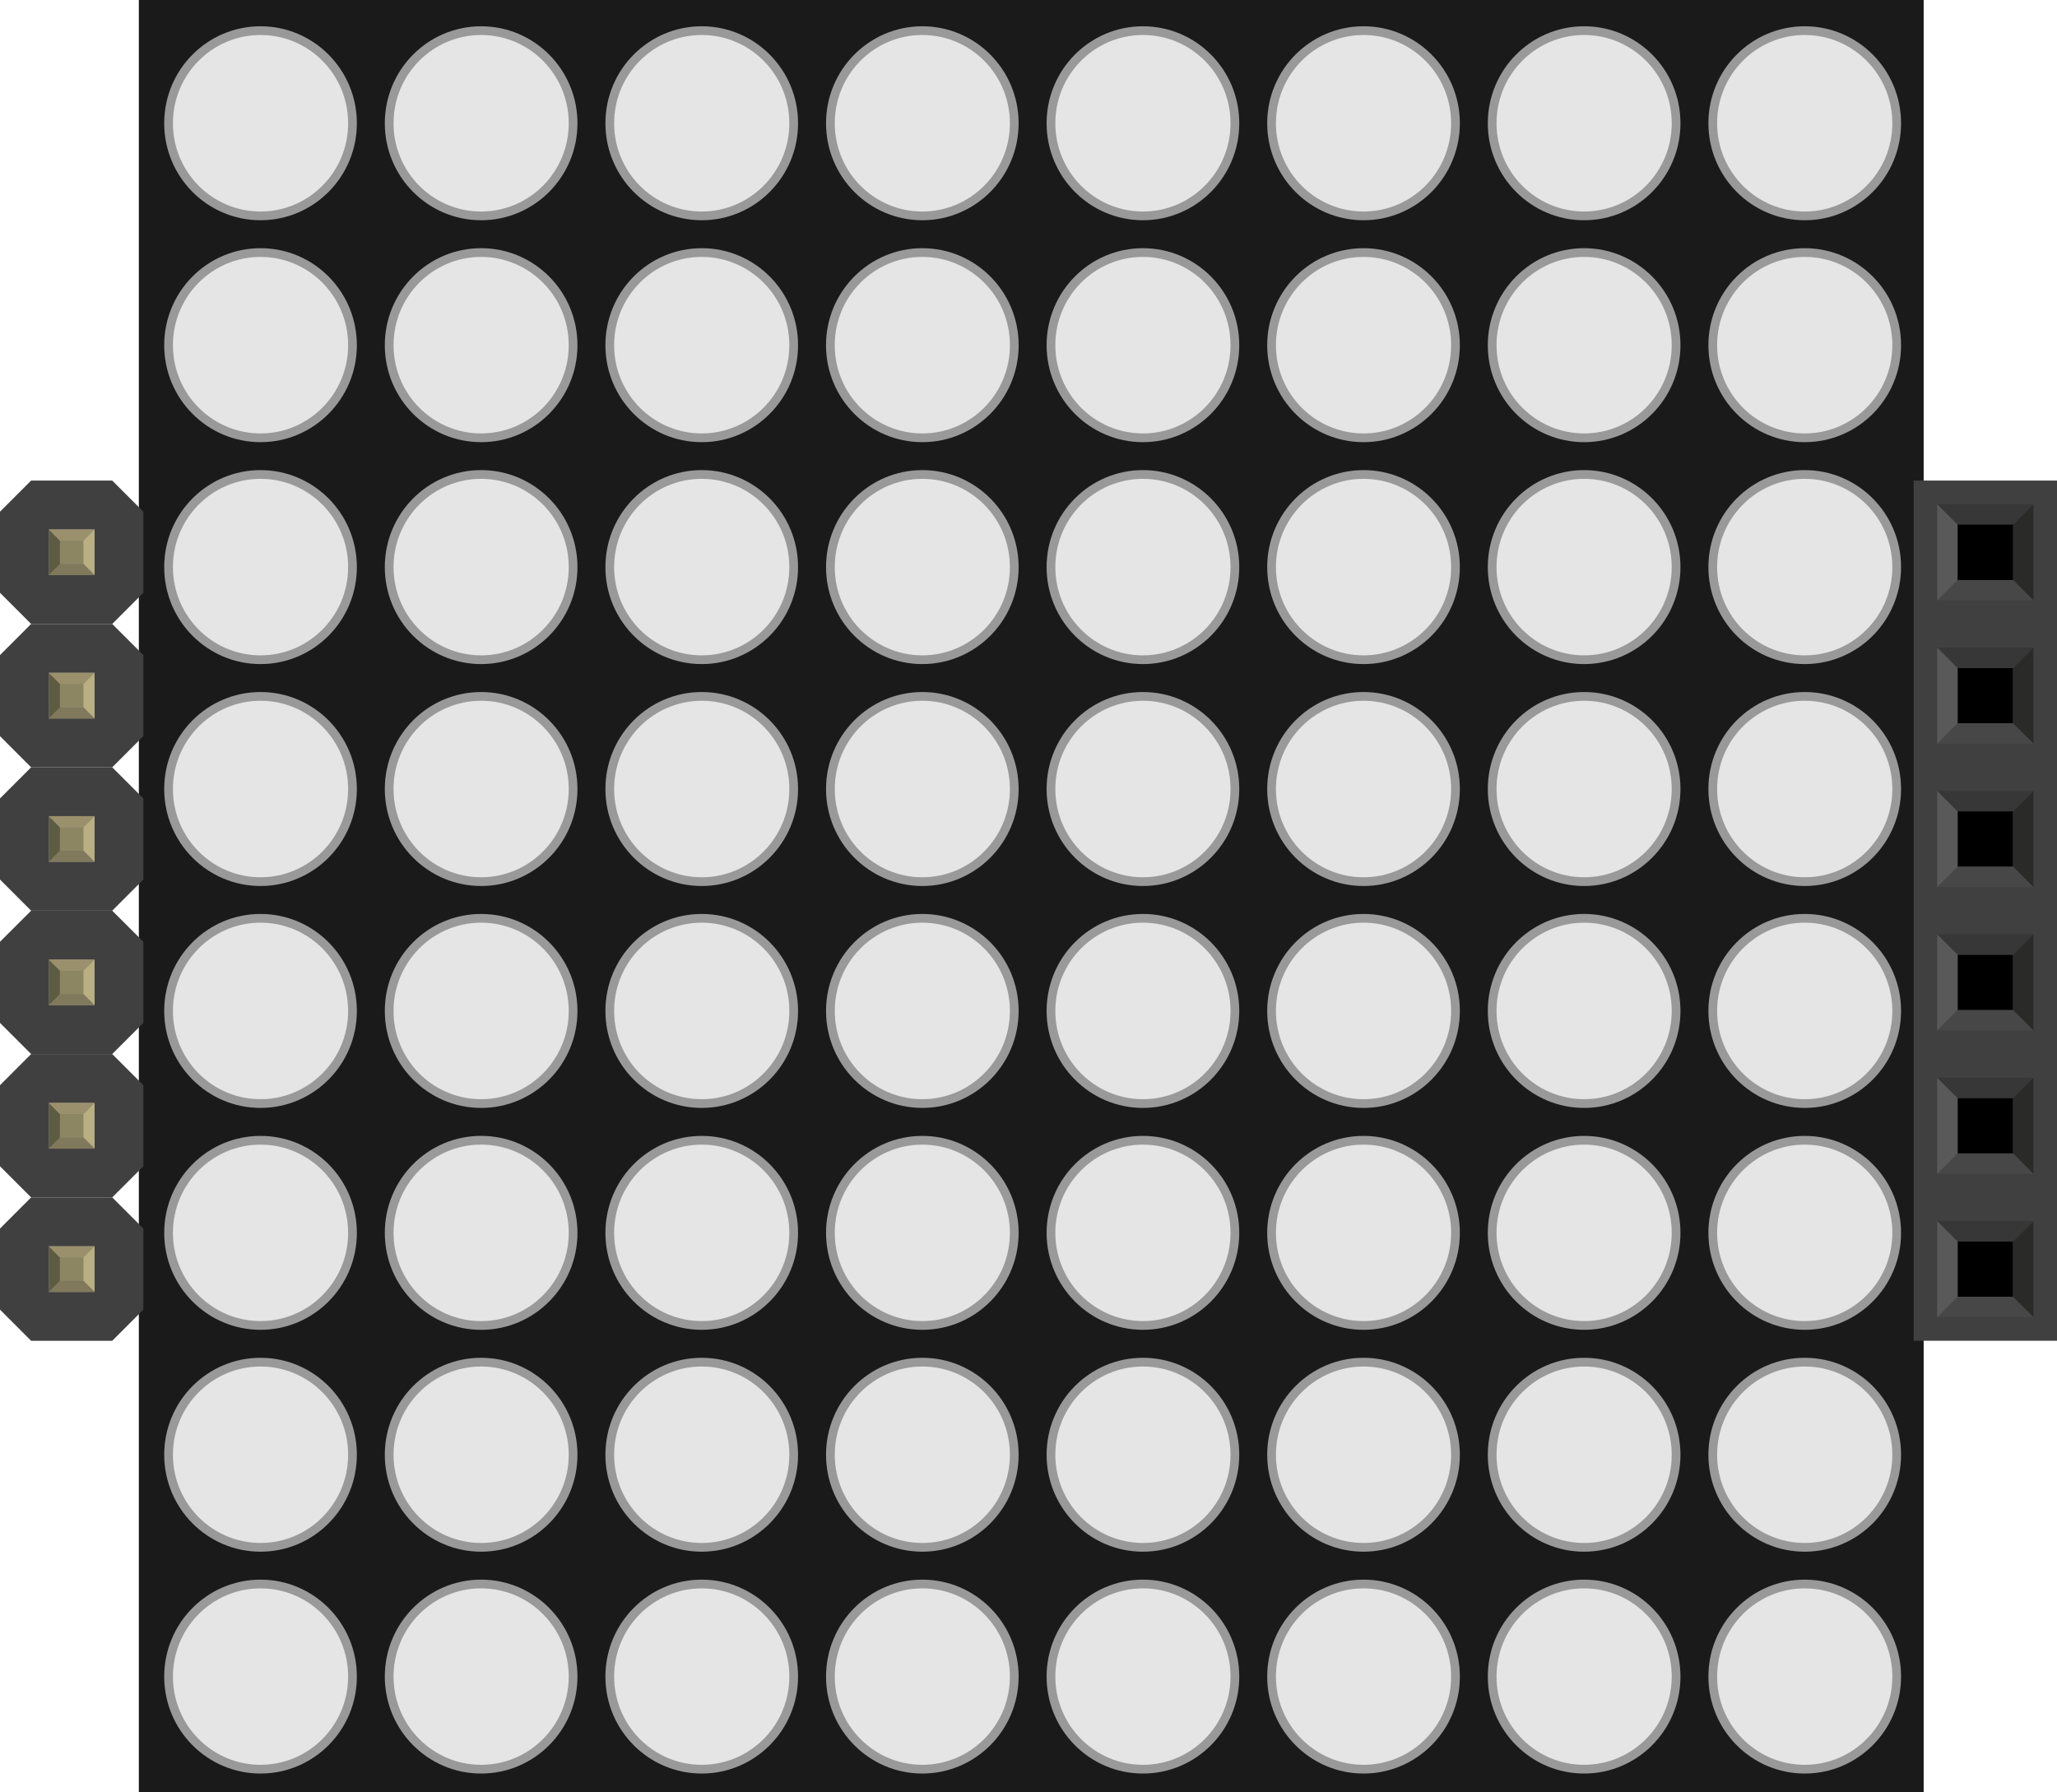 <?xml version="1.0" encoding="UTF-8" standalone="no"?>
<!-- Generator: Adobe Illustrator 14.0.0, SVG Export Plug-In  -->

<svg
   xmlns:dc="http://purl.org/dc/elements/1.1/"
   xmlns:cc="http://creativecommons.org/ns#"
   xmlns:rdf="http://www.w3.org/1999/02/22-rdf-syntax-ns#"
   xmlns:svg="http://www.w3.org/2000/svg"
   xmlns="http://www.w3.org/2000/svg"
   xmlns:sodipodi="http://sodipodi.sourceforge.net/DTD/sodipodi-0.dtd"
   xmlns:inkscape="http://www.inkscape.org/namespaces/inkscape"
   width="129.126"
   version="1.2"
   x="0"
   y="0"
   xml:space="preserve"
   height="112.5"
   viewBox="0 0 103.3 89.999"
   id="svg2"
   inkscape:version="0.48.5 r10040"
   sodipodi:docname="LEDMatrix3.breadboard.svg"><sodipodi:namedview
     pagecolor="#ffffff"
     bordercolor="#666666"
     borderopacity="1"
     objecttolerance="10"
     gridtolerance="10"
     guidetolerance="10"
     inkscape:pageopacity="0"
     inkscape:pageshadow="2"
     inkscape:window-width="1366"
     inkscape:window-height="704"
     id="namedview109"
     showgrid="false"
     inkscape:zoom="2.7470965"
     inkscape:cx="31.571812"
     inkscape:cy="69.189921"
     inkscape:window-x="0"
     inkscape:window-y="27"
     inkscape:window-maximized="1"
     inkscape:current-layer="breadboard"
     fit-margin-top="0"
     fit-margin-left="0"
     fit-margin-right="0"
     fit-margin-bottom="0" /><desc
     id="desc4"><referenceFile
       id="referenceFile6">LED_Matrix_Kingbright_TX07-11.svg</referenceFile></desc><defs
     id="defs8" /><g
     id="breadboard"
     gorn="0.1"
     transform="translate(0.462,38.098)"><g
       id="g3168"
       transform="matrix(1.754,0,0,1.754,5.046,-38.57)"><rect
         style="fill:#1a1a1a"
         y="0.269"
         x="0.835"
         id="rect35"
         height="51.32"
         width="51.101" /><ellipse
         style="fill:#e5e5e5;stroke:#999999;stroke-width:0.25"
         transform="translate(-2.007,-4.044)"
         sodipodi:ry="2.651"
         sodipodi:rx="2.6329999"
         sodipodi:cy="45.965"
         sodipodi:cx="31.59"
         id="ellipse37"
         ry="2.651"
         rx="2.633"
         cy="45.965"
         cx="31.59"
         d="m 34.223,45.965 c 0,1.464 -1.179,2.651 -2.633,2.651 -1.454,0 -2.633,-1.187 -2.633,-2.651 0,-1.464 1.179,-2.651 2.633,-2.651 1.454,0 2.633,1.187 2.633,2.651 z" /><ellipse
         style="fill:#e5e5e5;stroke:#999999;stroke-width:0.25"
         transform="translate(-1.303,-4.044)"
         sodipodi:ry="2.651"
         sodipodi:rx="2.632"
         sodipodi:cy="45.965"
         sodipodi:cx="24.57"
         id="ellipse39"
         ry="2.651"
         rx="2.632"
         cy="45.965"
         cx="24.57"
         d="m 27.202,45.965 c 0,1.464 -1.178,2.651 -2.632,2.651 -1.454,0 -2.632,-1.187 -2.632,-2.651 0,-1.464 1.178,-2.651 2.632,-2.651 1.454,0 2.632,1.187 2.632,2.651 z" /><ellipse
         style="fill:#e5e5e5;stroke:#999999;stroke-width:0.25"
         transform="translate(-0.599,-4.044)"
         sodipodi:ry="2.651"
         sodipodi:rx="2.6329999"
         sodipodi:cy="45.965"
         sodipodi:cx="17.549999"
         id="ellipse41"
         ry="2.651"
         rx="2.633"
         cy="45.965"
         cx="17.55"
         d="m 20.183,45.965 c 0,1.464 -1.179,2.651 -2.633,2.651 -1.454,0 -2.633,-1.187 -2.633,-2.651 0,-1.464 1.179,-2.651 2.633,-2.651 1.454,0 2.633,1.187 2.633,2.651 z" /><ellipse
         style="fill:#e5e5e5;stroke:#999999;stroke-width:0.25"
         transform="translate(0.105,-4.044)"
         sodipodi:ry="2.651"
         sodipodi:rx="2.6329999"
         sodipodi:cy="45.965"
         sodipodi:cx="10.53"
         id="ellipse43"
         ry="2.651"
         rx="2.633"
         cy="45.965"
         cx="10.53"
         d="m 13.163,45.965 c 0,1.464 -1.179,2.651 -2.633,2.651 -1.454,0 -2.633,-1.187 -2.633,-2.651 0,-1.464 1.179,-2.651 2.633,-2.651 1.454,0 2.633,1.187 2.633,2.651 z" /><ellipse
         style="fill:#e5e5e5;stroke:#999999;stroke-width:0.25"
         transform="translate(0.809,-4.044)"
         sodipodi:ry="2.651"
         sodipodi:rx="2.6329999"
         sodipodi:cy="45.965"
         sodipodi:cx="3.51"
         id="ellipse45"
         ry="2.651"
         rx="2.633"
         cy="45.965"
         cx="3.51"
         d="m 6.143,45.965 c 0,1.464 -1.179,2.651 -2.633,2.651 -1.454,0 -2.633,-1.187 -2.633,-2.651 0,-1.464 1.179,-2.651 2.633,-2.651 1.454,0 2.633,1.187 2.633,2.651 z" /><ellipse
         style="fill:#e5e5e5;stroke:#999999;stroke-width:0.25"
         transform="translate(-2.007,-3.326)"
         sodipodi:ry="2.651"
         sodipodi:rx="2.6329999"
         sodipodi:cy="38.894001"
         sodipodi:cx="31.59"
         id="ellipse47"
         ry="2.651"
         rx="2.633"
         cy="38.894"
         cx="31.59"
         d="m 34.223,38.894 c 0,1.464 -1.179,2.651 -2.633,2.651 -1.454,0 -2.633,-1.187 -2.633,-2.651 0,-1.464 1.179,-2.651 2.633,-2.651 1.454,0 2.633,1.187 2.633,2.651 z" /><ellipse
         style="fill:#e5e5e5;stroke:#999999;stroke-width:0.25"
         transform="translate(-1.303,-3.326)"
         sodipodi:ry="2.651"
         sodipodi:rx="2.632"
         sodipodi:cy="38.894001"
         sodipodi:cx="24.57"
         id="ellipse49"
         ry="2.651"
         rx="2.632"
         cy="38.894"
         cx="24.57"
         d="m 27.202,38.894 c 0,1.464 -1.178,2.651 -2.632,2.651 -1.454,0 -2.632,-1.187 -2.632,-2.651 0,-1.464 1.178,-2.651 2.632,-2.651 1.454,0 2.632,1.187 2.632,2.651 z" /><ellipse
         style="fill:#e5e5e5;stroke:#999999;stroke-width:0.25"
         transform="translate(-0.599,-3.326)"
         sodipodi:ry="2.651"
         sodipodi:rx="2.6329999"
         sodipodi:cy="38.894001"
         sodipodi:cx="17.549999"
         id="ellipse51"
         ry="2.651"
         rx="2.633"
         cy="38.894"
         cx="17.55"
         d="m 20.183,38.894 c 0,1.464 -1.179,2.651 -2.633,2.651 -1.454,0 -2.633,-1.187 -2.633,-2.651 0,-1.464 1.179,-2.651 2.633,-2.651 1.454,0 2.633,1.187 2.633,2.651 z" /><ellipse
         style="fill:#e5e5e5;stroke:#999999;stroke-width:0.25"
         transform="translate(0.809,-3.326)"
         sodipodi:ry="2.651"
         sodipodi:rx="2.6329999"
         sodipodi:cy="38.894001"
         sodipodi:cx="3.51"
         id="ellipse55"
         ry="2.651"
         rx="2.633"
         cy="38.894"
         cx="3.51"
         d="m 6.143,38.894 c 0,1.464 -1.179,2.651 -2.633,2.651 -1.454,0 -2.633,-1.187 -2.633,-2.651 0,-1.464 1.179,-2.651 2.633,-2.651 1.454,0 2.633,1.187 2.633,2.651 z" /><ellipse
         style="fill:#e5e5e5;stroke:#999999;stroke-width:0.25"
         transform="translate(-2.007,-2.607)"
         sodipodi:ry="2.652"
         sodipodi:rx="2.6329999"
         sodipodi:cy="31.820999"
         sodipodi:cx="31.59"
         id="ellipse57"
         ry="2.652"
         rx="2.633"
         cy="31.821"
         cx="31.59"
         d="m 34.223,31.821 c 0,1.465 -1.179,2.652 -2.633,2.652 -1.454,0 -2.633,-1.187 -2.633,-2.652 0,-1.465 1.179,-2.652 2.633,-2.652 1.454,0 2.633,1.187 2.633,2.652 z" /><ellipse
         style="fill:#e5e5e5;stroke:#999999;stroke-width:0.25"
         transform="translate(-1.303,-2.607)"
         sodipodi:ry="2.652"
         sodipodi:rx="2.632"
         sodipodi:cy="31.820999"
         sodipodi:cx="24.57"
         id="ellipse59"
         ry="2.652"
         rx="2.632"
         cy="31.821"
         cx="24.57"
         d="m 27.202,31.821 c 0,1.465 -1.178,2.652 -2.632,2.652 -1.454,0 -2.632,-1.187 -2.632,-2.652 0,-1.465 1.178,-2.652 2.632,-2.652 1.454,0 2.632,1.187 2.632,2.652 z" /><ellipse
         style="fill:#e5e5e5;stroke:#999999;stroke-width:0.25"
         transform="translate(-0.599,-2.607)"
         sodipodi:ry="2.652"
         sodipodi:rx="2.6329999"
         sodipodi:cy="31.820999"
         sodipodi:cx="17.549999"
         id="ellipse61"
         ry="2.652"
         rx="2.633"
         cy="31.821"
         cx="17.55"
         d="m 20.183,31.821 c 0,1.465 -1.179,2.652 -2.633,2.652 -1.454,0 -2.633,-1.187 -2.633,-2.652 0,-1.465 1.179,-2.652 2.633,-2.652 1.454,0 2.633,1.187 2.633,2.652 z" /><ellipse
         style="fill:#e5e5e5;stroke:#999999;stroke-width:0.25"
         transform="translate(0.809,-2.607)"
         sodipodi:ry="2.652"
         sodipodi:rx="2.6329999"
         sodipodi:cy="31.820999"
         sodipodi:cx="3.51"
         id="ellipse65"
         ry="2.652"
         rx="2.633"
         cy="31.821"
         cx="3.51"
         d="m 6.143,31.821 c 0,1.465 -1.179,2.652 -2.633,2.652 -1.454,0 -2.633,-1.187 -2.633,-2.652 0,-1.465 1.179,-2.652 2.633,-2.652 1.454,0 2.633,1.187 2.633,2.652 z" /><ellipse
         style="fill:#e5e5e5;stroke:#999999;stroke-width:0.25"
         transform="translate(-2.007,-1.89)"
         sodipodi:ry="2.652"
         sodipodi:rx="2.6329999"
         sodipodi:cy="24.75"
         sodipodi:cx="31.59"
         id="ellipse67"
         ry="2.652"
         rx="2.633"
         cy="24.75"
         cx="31.59"
         d="m 34.223,24.75 c 0,1.465 -1.179,2.652 -2.633,2.652 -1.454,0 -2.633,-1.187 -2.633,-2.652 0,-1.465 1.179,-2.652 2.633,-2.652 1.454,0 2.633,1.187 2.633,2.652 z" /><ellipse
         style="fill:#e5e5e5;stroke:#999999;stroke-width:0.25"
         transform="translate(-1.303,-1.89)"
         sodipodi:ry="2.652"
         sodipodi:rx="2.632"
         sodipodi:cy="24.75"
         sodipodi:cx="24.57"
         id="ellipse69"
         ry="2.652"
         rx="2.632"
         cy="24.75"
         cx="24.57"
         d="m 27.202,24.75 c 0,1.465 -1.178,2.652 -2.632,2.652 -1.454,0 -2.632,-1.187 -2.632,-2.652 0,-1.465 1.178,-2.652 2.632,-2.652 1.454,0 2.632,1.187 2.632,2.652 z" /><ellipse
         style="fill:#e5e5e5;stroke:#999999;stroke-width:0.25"
         transform="translate(0.809,-1.89)"
         sodipodi:ry="2.652"
         sodipodi:rx="2.6329999"
         sodipodi:cy="24.75"
         sodipodi:cx="3.51"
         id="ellipse75"
         ry="2.652"
         rx="2.633"
         cy="24.75"
         cx="3.51"
         d="m 6.143,24.75 c 0,1.465 -1.179,2.652 -2.633,2.652 -1.454,0 -2.633,-1.187 -2.633,-2.652 0,-1.465 1.179,-2.652 2.633,-2.652 1.454,0 2.633,1.187 2.633,2.652 z" /><ellipse
         style="fill:#e5e5e5;stroke:#999999;stroke-width:0.25"
         transform="translate(-2.007,-1.173)"
         sodipodi:ry="2.652"
         sodipodi:rx="2.6329999"
         sodipodi:cy="17.679001"
         sodipodi:cx="31.59"
         id="ellipse77"
         ry="2.652"
         rx="2.633"
         cy="17.679"
         cx="31.59"
         d="m 34.223,17.679 c 0,1.465 -1.179,2.652 -2.633,2.652 -1.454,0 -2.633,-1.187 -2.633,-2.652 0,-1.465 1.179,-2.652 2.633,-2.652 1.454,0 2.633,1.187 2.633,2.652 z" /><ellipse
         style="fill:#e5e5e5;stroke:#999999;stroke-width:0.25"
         transform="translate(-1.303,-1.173)"
         sodipodi:ry="2.652"
         sodipodi:rx="2.632"
         sodipodi:cy="17.679001"
         sodipodi:cx="24.57"
         id="ellipse79"
         ry="2.652"
         rx="2.632"
         cy="17.679"
         cx="24.57"
         d="m 27.202,17.679 c 0,1.465 -1.178,2.652 -2.632,2.652 -1.454,0 -2.632,-1.187 -2.632,-2.652 0,-1.465 1.178,-2.652 2.632,-2.652 1.454,0 2.632,1.187 2.632,2.652 z" /><ellipse
         style="fill:#e5e5e5;stroke:#999999;stroke-width:0.25"
         transform="translate(-0.599,-1.173)"
         sodipodi:ry="2.652"
         sodipodi:rx="2.6329999"
         sodipodi:cy="17.679001"
         sodipodi:cx="17.549999"
         id="ellipse81"
         ry="2.652"
         rx="2.633"
         cy="17.679"
         cx="17.55"
         d="m 20.183,17.679 c 0,1.465 -1.179,2.652 -2.633,2.652 -1.454,0 -2.633,-1.187 -2.633,-2.652 0,-1.465 1.179,-2.652 2.633,-2.652 1.454,0 2.633,1.187 2.633,2.652 z" /><ellipse
         style="fill:#e5e5e5;stroke:#999999;stroke-width:0.25"
         transform="translate(0.809,-1.173)"
         sodipodi:ry="2.652"
         sodipodi:rx="2.6329999"
         sodipodi:cy="17.679001"
         sodipodi:cx="3.51"
         id="ellipse85"
         ry="2.652"
         rx="2.633"
         cy="17.679"
         cx="3.51"
         d="m 6.143,17.679 c 0,1.465 -1.179,2.652 -2.633,2.652 -1.454,0 -2.633,-1.187 -2.633,-2.652 0,-1.465 1.179,-2.652 2.633,-2.652 1.454,0 2.633,1.187 2.633,2.652 z" /><ellipse
         style="fill:#e5e5e5;stroke:#999999;stroke-width:0.25"
         transform="translate(-2.007,-0.456)"
         sodipodi:ry="2.652"
         sodipodi:rx="2.6329999"
         sodipodi:cy="10.608"
         sodipodi:cx="31.59"
         id="ellipse87"
         ry="2.652"
         rx="2.633"
         cy="10.608"
         cx="31.59"
         d="m 34.223,10.608 c 0,1.465 -1.179,2.652 -2.633,2.652 -1.454,0 -2.633,-1.187 -2.633,-2.652 0,-1.465 1.179,-2.652 2.633,-2.652 1.454,0 2.633,1.187 2.633,2.652 z" /><ellipse
         style="fill:#e5e5e5;stroke:#999999;stroke-width:0.25"
         transform="translate(0.809,-0.456)"
         sodipodi:ry="2.652"
         sodipodi:rx="2.6329999"
         sodipodi:cy="10.608"
         sodipodi:cx="3.51"
         id="ellipse95"
         ry="2.652"
         rx="2.633"
         cy="10.608"
         cx="3.51"
         d="m 6.143,10.608 c 0,1.465 -1.179,2.652 -2.633,2.652 -1.454,0 -2.633,-1.187 -2.633,-2.652 0,-1.465 1.179,-2.652 2.633,-2.652 1.454,0 2.633,1.187 2.633,2.652 z" /><ellipse
         style="fill:#e5e5e5;stroke:#999999;stroke-width:0.25"
         transform="translate(-2.007,0.262)"
         sodipodi:ry="2.652"
         sodipodi:rx="2.6329999"
         sodipodi:cy="3.536"
         sodipodi:cx="31.59"
         id="ellipse97"
         ry="2.652"
         rx="2.633"
         cy="3.536"
         cx="31.59"
         d="m 34.223,3.536 c 0,1.465 -1.179,2.652 -2.633,2.652 -1.454,0 -2.633,-1.187 -2.633,-2.652 0,-1.465 1.179,-2.652 2.633,-2.652 1.454,0 2.633,1.187 2.633,2.652 z" /><ellipse
         style="fill:#e5e5e5;stroke:#999999;stroke-width:0.25"
         transform="translate(-1.303,0.262)"
         sodipodi:ry="2.652"
         sodipodi:rx="2.632"
         sodipodi:cy="3.536"
         sodipodi:cx="24.57"
         id="ellipse99"
         ry="2.652"
         rx="2.632"
         cy="3.536"
         cx="24.57"
         d="m 27.202,3.536 c 0,1.465 -1.178,2.652 -2.632,2.652 -1.454,0 -2.632,-1.187 -2.632,-2.652 0,-1.465 1.178,-2.652 2.632,-2.652 1.454,0 2.632,1.187 2.632,2.652 z" /><ellipse
         style="fill:#e5e5e5;stroke:#999999;stroke-width:0.25"
         transform="translate(-0.599,0.262)"
         sodipodi:ry="2.652"
         sodipodi:rx="2.6329999"
         sodipodi:cy="3.536"
         sodipodi:cx="17.549999"
         id="ellipse101"
         ry="2.652"
         rx="2.633"
         cy="3.536"
         cx="17.55"
         d="m 20.183,3.536 c 0,1.465 -1.179,2.652 -2.633,2.652 -1.454,0 -2.633,-1.187 -2.633,-2.652 0,-1.465 1.179,-2.652 2.633,-2.652 1.454,0 2.633,1.187 2.633,2.652 z" /><ellipse
         style="fill:#e5e5e5;stroke:#999999;stroke-width:0.25"
         transform="translate(0.105,0.262)"
         sodipodi:ry="2.652"
         sodipodi:rx="2.6329999"
         sodipodi:cy="3.536"
         sodipodi:cx="10.53"
         id="ellipse103"
         ry="2.652"
         rx="2.633"
         cy="3.536"
         cx="10.53"
         d="m 13.163,3.536 c 0,1.465 -1.179,2.652 -2.633,2.652 -1.454,0 -2.633,-1.187 -2.633,-2.652 0,-1.465 1.179,-2.652 2.633,-2.652 1.454,0 2.633,1.187 2.633,2.652 z" /><ellipse
         style="fill:#e5e5e5;stroke:#999999;stroke-width:0.25"
         transform="translate(0.809,0.262)"
         sodipodi:ry="2.652"
         sodipodi:rx="2.6329999"
         sodipodi:cy="3.536"
         sodipodi:cx="3.51"
         id="ellipse105"
         ry="2.652"
         rx="2.633"
         cy="3.536"
         cx="3.51"
         d="m 6.143,3.536 c 0,1.465 -1.179,2.652 -2.633,2.652 -1.454,0 -2.633,-1.187 -2.633,-2.652 0,-1.465 1.179,-2.652 2.633,-2.652 1.454,0 2.633,1.187 2.633,2.652 z" /><ellipse
         id="ellipse61-3"
         ry="2.652"
         rx="2.633"
         cy="31.821"
         cx="17.55"
         transform="translate(-6.915,3.747)"
         sodipodi:cx="17.549999"
         sodipodi:cy="31.820999"
         sodipodi:rx="2.6329999"
         sodipodi:ry="2.652"
         style="fill:#e5e5e5;stroke:#999999;stroke-width:0.25"
         d="m 20.183,31.821 c 0,1.465 -1.179,2.652 -2.633,2.652 -1.454,0 -2.633,-1.187 -2.633,-2.652 0,-1.465 1.179,-2.652 2.633,-2.652 1.454,0 2.633,1.187 2.633,2.652 z" /><ellipse
         id="ellipse61-5"
         ry="2.652"
         rx="2.633"
         cy="31.821"
         cx="17.55"
         transform="translate(-6.915,-2.607)"
         sodipodi:cx="17.549999"
         sodipodi:cy="31.820999"
         sodipodi:rx="2.6329999"
         sodipodi:ry="2.652"
         style="fill:#e5e5e5;stroke:#999999;stroke-width:0.25"
         d="m 20.183,31.821 c 0,1.465 -1.179,2.652 -2.633,2.652 -1.454,0 -2.633,-1.187 -2.633,-2.652 0,-1.465 1.179,-2.652 2.633,-2.652 1.454,0 2.633,1.187 2.633,2.652 z" /><ellipse
         id="ellipse61-4"
         ry="2.652"
         rx="2.633"
         cy="31.821"
         cx="17.55"
         transform="translate(-6.915,-8.961)"
         sodipodi:cx="17.549999"
         sodipodi:cy="31.820999"
         sodipodi:rx="2.6329999"
         sodipodi:ry="2.652"
         style="fill:#e5e5e5;stroke:#999999;stroke-width:0.25"
         d="m 20.183,31.821 c 0,1.465 -1.179,2.652 -2.633,2.652 -1.454,0 -2.633,-1.187 -2.633,-2.652 0,-1.465 1.179,-2.652 2.633,-2.652 1.454,0 2.633,1.187 2.633,2.652 z" /><ellipse
         id="ellipse61-1"
         ry="2.652"
         rx="2.633"
         cy="31.821"
         cx="17.55"
         transform="translate(-0.599,-8.961)"
         sodipodi:cx="17.549999"
         sodipodi:cy="31.820999"
         sodipodi:rx="2.6329999"
         sodipodi:ry="2.652"
         style="fill:#e5e5e5;stroke:#999999;stroke-width:0.25"
         d="m 20.183,31.821 c 0,1.465 -1.179,2.652 -2.633,2.652 -1.454,0 -2.633,-1.187 -2.633,-2.652 0,-1.465 1.179,-2.652 2.633,-2.652 1.454,0 2.633,1.187 2.633,2.652 z" /><ellipse
         id="ellipse61-9"
         ry="2.652"
         rx="2.633"
         cy="31.821"
         cx="17.55"
         transform="translate(-6.915,-15.315)"
         sodipodi:cx="17.549999"
         sodipodi:cy="31.820999"
         sodipodi:rx="2.6329999"
         sodipodi:ry="2.652"
         style="fill:#e5e5e5;stroke:#999999;stroke-width:0.25"
         d="m 20.183,31.821 c 0,1.465 -1.179,2.652 -2.633,2.652 -1.454,0 -2.633,-1.187 -2.633,-2.652 0,-1.465 1.179,-2.652 2.633,-2.652 1.454,0 2.633,1.187 2.633,2.652 z" /><ellipse
         id="ellipse61-10"
         ry="2.652"
         rx="2.633"
         cy="31.821"
         cx="17.55"
         transform="translate(-6.915,-21.669)"
         sodipodi:cx="17.549999"
         sodipodi:cy="31.820999"
         sodipodi:rx="2.6329999"
         sodipodi:ry="2.652"
         style="fill:#e5e5e5;stroke:#999999;stroke-width:0.25"
         d="m 20.183,31.821 c 0,1.465 -1.179,2.652 -2.633,2.652 -1.454,0 -2.633,-1.187 -2.633,-2.652 0,-1.465 1.179,-2.652 2.633,-2.652 1.454,0 2.633,1.187 2.633,2.652 z" /><ellipse
         id="ellipse61-35"
         ry="2.652"
         rx="2.633"
         cy="31.821"
         cx="17.55"
         transform="translate(-0.599,-21.669)"
         sodipodi:cx="17.549999"
         sodipodi:cy="31.820999"
         sodipodi:rx="2.6329999"
         sodipodi:ry="2.652"
         style="fill:#e5e5e5;stroke:#999999;stroke-width:0.25"
         d="m 20.183,31.821 c 0,1.465 -1.179,2.652 -2.633,2.652 -1.454,0 -2.633,-1.187 -2.633,-2.652 0,-1.465 1.179,-2.652 2.633,-2.652 1.454,0 2.633,1.187 2.633,2.652 z" /><ellipse
         id="ellipse61-8"
         ry="2.652"
         rx="2.633"
         cy="31.821"
         cx="17.55"
         transform="translate(5.717,-21.669)"
         sodipodi:cx="17.549999"
         sodipodi:cy="31.820999"
         sodipodi:rx="2.6329999"
         sodipodi:ry="2.652"
         style="fill:#e5e5e5;stroke:#999999;stroke-width:0.25"
         d="m 20.183,31.821 c 0,1.465 -1.179,2.652 -2.633,2.652 -1.454,0 -2.633,-1.187 -2.633,-2.652 0,-1.465 1.179,-2.652 2.633,-2.652 1.454,0 2.633,1.187 2.633,2.652 z" /><ellipse
         id="ellipse37-9"
         ry="2.651"
         rx="2.633"
         cy="45.965"
         cx="31.59"
         transform="translate(4.309,-4.044)"
         sodipodi:cx="31.59"
         sodipodi:cy="45.965"
         sodipodi:rx="2.6329999"
         sodipodi:ry="2.651"
         style="fill:#e5e5e5;stroke:#999999;stroke-width:0.25"
         d="m 34.223,45.965 c 0,1.464 -1.179,2.651 -2.633,2.651 -1.454,0 -2.633,-1.187 -2.633,-2.651 0,-1.464 1.179,-2.651 2.633,-2.651 1.454,0 2.633,1.187 2.633,2.651 z" /><ellipse
         id="ellipse47-9"
         ry="2.651"
         rx="2.633"
         cy="38.894"
         cx="31.59"
         transform="translate(4.309,-3.326)"
         sodipodi:cx="31.59"
         sodipodi:cy="38.894001"
         sodipodi:rx="2.6329999"
         sodipodi:ry="2.651"
         style="fill:#e5e5e5;stroke:#999999;stroke-width:0.25"
         d="m 34.223,38.894 c 0,1.464 -1.179,2.651 -2.633,2.651 -1.454,0 -2.633,-1.187 -2.633,-2.651 0,-1.464 1.179,-2.651 2.633,-2.651 1.454,0 2.633,1.187 2.633,2.651 z" /><ellipse
         id="ellipse57-5"
         ry="2.652"
         rx="2.633"
         cy="31.821"
         cx="31.59"
         transform="translate(4.309,-2.607)"
         sodipodi:cx="31.59"
         sodipodi:cy="31.820999"
         sodipodi:rx="2.6329999"
         sodipodi:ry="2.652"
         style="fill:#e5e5e5;stroke:#999999;stroke-width:0.25"
         d="m 34.223,31.821 c 0,1.465 -1.179,2.652 -2.633,2.652 -1.454,0 -2.633,-1.187 -2.633,-2.652 0,-1.465 1.179,-2.652 2.633,-2.652 1.454,0 2.633,1.187 2.633,2.652 z" /><ellipse
         id="ellipse67-6"
         ry="2.652"
         rx="2.633"
         cy="24.75"
         cx="31.59"
         transform="translate(4.309,-1.89)"
         sodipodi:cx="31.59"
         sodipodi:cy="24.75"
         sodipodi:rx="2.6329999"
         sodipodi:ry="2.652"
         style="fill:#e5e5e5;stroke:#999999;stroke-width:0.25"
         d="m 34.223,24.75 c 0,1.465 -1.179,2.652 -2.633,2.652 -1.454,0 -2.633,-1.187 -2.633,-2.652 0,-1.465 1.179,-2.652 2.633,-2.652 1.454,0 2.633,1.187 2.633,2.652 z" /><ellipse
         id="ellipse77-2"
         ry="2.652"
         rx="2.633"
         cy="17.679"
         cx="31.59"
         transform="translate(4.309,-1.173)"
         sodipodi:cx="31.59"
         sodipodi:cy="17.679001"
         sodipodi:rx="2.6329999"
         sodipodi:ry="2.652"
         style="fill:#e5e5e5;stroke:#999999;stroke-width:0.25"
         d="m 34.223,17.679 c 0,1.465 -1.179,2.652 -2.633,2.652 -1.454,0 -2.633,-1.187 -2.633,-2.652 0,-1.465 1.179,-2.652 2.633,-2.652 1.454,0 2.633,1.187 2.633,2.652 z" /><ellipse
         id="ellipse87-2"
         ry="2.652"
         rx="2.633"
         cy="10.608"
         cx="31.59"
         transform="translate(4.309,-0.456)"
         sodipodi:cx="31.59"
         sodipodi:cy="10.608"
         sodipodi:rx="2.6329999"
         sodipodi:ry="2.652"
         style="fill:#e5e5e5;stroke:#999999;stroke-width:0.25"
         d="m 34.223,10.608 c 0,1.465 -1.179,2.652 -2.633,2.652 -1.454,0 -2.633,-1.187 -2.633,-2.652 0,-1.465 1.179,-2.652 2.633,-2.652 1.454,0 2.633,1.187 2.633,2.652 z" /><ellipse
         id="ellipse97-3"
         ry="2.652"
         rx="2.633"
         cy="3.536"
         cx="31.59"
         transform="translate(4.309,0.262)"
         sodipodi:cx="31.59"
         sodipodi:cy="3.536"
         sodipodi:rx="2.6329999"
         sodipodi:ry="2.652"
         style="fill:#e5e5e5;stroke:#999999;stroke-width:0.25"
         d="m 34.223,3.536 c 0,1.465 -1.179,2.652 -2.633,2.652 -1.454,0 -2.633,-1.187 -2.633,-2.652 0,-1.465 1.179,-2.652 2.633,-2.652 1.454,0 2.633,1.187 2.633,2.652 z" /><ellipse
         id="ellipse37-1"
         ry="2.651"
         rx="2.633"
         cy="45.965"
         cx="31.59"
         transform="translate(10.625,-4.044)"
         sodipodi:cx="31.59"
         sodipodi:cy="45.965"
         sodipodi:rx="2.6329999"
         sodipodi:ry="2.651"
         style="fill:#e5e5e5;stroke:#999999;stroke-width:0.25"
         d="m 34.223,45.965 c 0,1.464 -1.179,2.651 -2.633,2.651 -1.454,0 -2.633,-1.187 -2.633,-2.651 0,-1.464 1.179,-2.651 2.633,-2.651 1.454,0 2.633,1.187 2.633,2.651 z" /><ellipse
         id="ellipse47-93"
         ry="2.651"
         rx="2.633"
         cy="38.894"
         cx="31.59"
         transform="translate(10.625,-3.326)"
         sodipodi:cx="31.59"
         sodipodi:cy="38.894001"
         sodipodi:rx="2.6329999"
         sodipodi:ry="2.651"
         style="fill:#e5e5e5;stroke:#999999;stroke-width:0.25"
         d="m 34.223,38.894 c 0,1.464 -1.179,2.651 -2.633,2.651 -1.454,0 -2.633,-1.187 -2.633,-2.651 0,-1.464 1.179,-2.651 2.633,-2.651 1.454,0 2.633,1.187 2.633,2.651 z" /><ellipse
         id="ellipse57-8"
         ry="2.652"
         rx="2.633"
         cy="31.821"
         cx="31.59"
         transform="translate(10.625,-2.607)"
         sodipodi:cx="31.59"
         sodipodi:cy="31.820999"
         sodipodi:rx="2.6329999"
         sodipodi:ry="2.652"
         style="fill:#e5e5e5;stroke:#999999;stroke-width:0.25"
         d="m 34.223,31.821 c 0,1.465 -1.179,2.652 -2.633,2.652 -1.454,0 -2.633,-1.187 -2.633,-2.652 0,-1.465 1.179,-2.652 2.633,-2.652 1.454,0 2.633,1.187 2.633,2.652 z" /><ellipse
         id="ellipse67-60"
         ry="2.652"
         rx="2.633"
         cy="24.75"
         cx="31.59"
         transform="translate(10.625,-1.89)"
         sodipodi:cx="31.59"
         sodipodi:cy="24.75"
         sodipodi:rx="2.6329999"
         sodipodi:ry="2.652"
         style="fill:#e5e5e5;stroke:#999999;stroke-width:0.25"
         d="m 34.223,24.75 c 0,1.465 -1.179,2.652 -2.633,2.652 -1.454,0 -2.633,-1.187 -2.633,-2.652 0,-1.465 1.179,-2.652 2.633,-2.652 1.454,0 2.633,1.187 2.633,2.652 z" /><ellipse
         id="ellipse77-6"
         ry="2.652"
         rx="2.633"
         cy="17.679"
         cx="31.59"
         transform="translate(10.625,-1.173)"
         sodipodi:cx="31.59"
         sodipodi:cy="17.679001"
         sodipodi:rx="2.6329999"
         sodipodi:ry="2.652"
         style="fill:#e5e5e5;stroke:#999999;stroke-width:0.25"
         d="m 34.223,17.679 c 0,1.465 -1.179,2.652 -2.633,2.652 -1.454,0 -2.633,-1.187 -2.633,-2.652 0,-1.465 1.179,-2.652 2.633,-2.652 1.454,0 2.633,1.187 2.633,2.652 z" /><ellipse
         id="ellipse87-28"
         ry="2.652"
         rx="2.633"
         cy="10.608"
         cx="31.59"
         transform="translate(10.625,-0.456)"
         sodipodi:cx="31.59"
         sodipodi:cy="10.608"
         sodipodi:rx="2.6329999"
         sodipodi:ry="2.652"
         style="fill:#e5e5e5;stroke:#999999;stroke-width:0.25"
         d="m 34.223,10.608 c 0,1.465 -1.179,2.652 -2.633,2.652 -1.454,0 -2.633,-1.187 -2.633,-2.652 0,-1.465 1.179,-2.652 2.633,-2.652 1.454,0 2.633,1.187 2.633,2.652 z" /><ellipse
         id="ellipse97-4"
         ry="2.652"
         rx="2.633"
         cy="3.536"
         cx="31.59"
         transform="translate(10.625,0.262)"
         sodipodi:cx="31.59"
         sodipodi:cy="3.536"
         sodipodi:rx="2.6329999"
         sodipodi:ry="2.652"
         style="fill:#e5e5e5;stroke:#999999;stroke-width:0.25"
         d="m 34.223,3.536 c 0,1.465 -1.179,2.652 -2.633,2.652 -1.454,0 -2.633,-1.187 -2.633,-2.652 0,-1.465 1.179,-2.652 2.633,-2.652 1.454,0 2.633,1.187 2.633,2.652 z" /><ellipse
         id="ellipse37-5"
         ry="2.651"
         rx="2.633"
         cy="45.965"
         cx="31.59"
         transform="translate(16.941,-4.044)"
         sodipodi:cx="31.59"
         sodipodi:cy="45.965"
         sodipodi:rx="2.6329999"
         sodipodi:ry="2.651"
         style="fill:#e5e5e5;stroke:#999999;stroke-width:0.25"
         d="m 34.223,45.965 c 0,1.464 -1.179,2.651 -2.633,2.651 -1.454,0 -2.633,-1.187 -2.633,-2.651 0,-1.464 1.179,-2.651 2.633,-2.651 1.454,0 2.633,1.187 2.633,2.651 z" /><ellipse
         id="ellipse47-8"
         ry="2.651"
         rx="2.633"
         cy="38.894"
         cx="31.59"
         transform="translate(16.941,-3.326)"
         sodipodi:cx="31.59"
         sodipodi:cy="38.894001"
         sodipodi:rx="2.6329999"
         sodipodi:ry="2.651"
         style="fill:#e5e5e5;stroke:#999999;stroke-width:0.25"
         d="m 34.223,38.894 c 0,1.464 -1.179,2.651 -2.633,2.651 -1.454,0 -2.633,-1.187 -2.633,-2.651 0,-1.464 1.179,-2.651 2.633,-2.651 1.454,0 2.633,1.187 2.633,2.651 z" /><ellipse
         id="ellipse57-9"
         ry="2.652"
         rx="2.633"
         cy="31.821"
         cx="31.59"
         transform="translate(16.941,-2.607)"
         sodipodi:cx="31.59"
         sodipodi:cy="31.820999"
         sodipodi:rx="2.6329999"
         sodipodi:ry="2.652"
         style="fill:#e5e5e5;stroke:#999999;stroke-width:0.25"
         d="m 34.223,31.821 c 0,1.465 -1.179,2.652 -2.633,2.652 -1.454,0 -2.633,-1.187 -2.633,-2.652 0,-1.465 1.179,-2.652 2.633,-2.652 1.454,0 2.633,1.187 2.633,2.652 z" /><ellipse
         id="ellipse67-1"
         ry="2.652"
         rx="2.633"
         cy="24.75"
         cx="31.59"
         transform="translate(16.941,-1.89)"
         sodipodi:cx="31.59"
         sodipodi:cy="24.75"
         sodipodi:rx="2.6329999"
         sodipodi:ry="2.652"
         style="fill:#e5e5e5;stroke:#999999;stroke-width:0.25"
         d="m 34.223,24.75 c 0,1.465 -1.179,2.652 -2.633,2.652 -1.454,0 -2.633,-1.187 -2.633,-2.652 0,-1.465 1.179,-2.652 2.633,-2.652 1.454,0 2.633,1.187 2.633,2.652 z" /><ellipse
         id="ellipse77-3"
         ry="2.652"
         rx="2.633"
         cy="17.679"
         cx="31.59"
         transform="translate(16.941,-1.173)"
         sodipodi:cx="31.59"
         sodipodi:cy="17.679001"
         sodipodi:rx="2.6329999"
         sodipodi:ry="2.652"
         style="fill:#e5e5e5;stroke:#999999;stroke-width:0.25"
         d="m 34.223,17.679 c 0,1.465 -1.179,2.652 -2.633,2.652 -1.454,0 -2.633,-1.187 -2.633,-2.652 0,-1.465 1.179,-2.652 2.633,-2.652 1.454,0 2.633,1.187 2.633,2.652 z" /><ellipse
         id="ellipse87-5"
         ry="2.652"
         rx="2.633"
         cy="10.608"
         cx="31.59"
         transform="translate(16.941,-0.456)"
         sodipodi:cx="31.59"
         sodipodi:cy="10.608"
         sodipodi:rx="2.6329999"
         sodipodi:ry="2.652"
         style="fill:#e5e5e5;stroke:#999999;stroke-width:0.25"
         d="m 34.223,10.608 c 0,1.465 -1.179,2.652 -2.633,2.652 -1.454,0 -2.633,-1.187 -2.633,-2.652 0,-1.465 1.179,-2.652 2.633,-2.652 1.454,0 2.633,1.187 2.633,2.652 z" /><ellipse
         id="ellipse97-5"
         ry="2.652"
         rx="2.633"
         cy="3.536"
         cx="31.59"
         transform="translate(16.941,0.262)"
         sodipodi:cx="31.59"
         sodipodi:cy="3.536"
         sodipodi:rx="2.6329999"
         sodipodi:ry="2.652"
         style="fill:#e5e5e5;stroke:#999999;stroke-width:0.25"
         d="m 34.223,3.536 c 0,1.465 -1.179,2.652 -2.633,2.652 -1.454,0 -2.633,-1.187 -2.633,-2.652 0,-1.465 1.179,-2.652 2.633,-2.652 1.454,0 2.633,1.187 2.633,2.652 z" /><ellipse
         style="fill:#e5e5e5;stroke:#999999;stroke-width:0.25"
         transform="translate(-2.007,2.308)"
         sodipodi:ry="2.651"
         sodipodi:rx="2.6329999"
         sodipodi:cy="45.965"
         sodipodi:cx="31.59"
         id="ellipse37-14"
         ry="2.651"
         rx="2.633"
         cy="45.965"
         cx="31.59"
         d="m 34.223,45.965 c 0,1.464 -1.179,2.651 -2.633,2.651 -1.454,0 -2.633,-1.187 -2.633,-2.651 0,-1.464 1.179,-2.651 2.633,-2.651 1.454,0 2.633,1.187 2.633,2.651 z" /><ellipse
         style="fill:#e5e5e5;stroke:#999999;stroke-width:0.25"
         transform="translate(-1.303,2.308)"
         sodipodi:ry="2.651"
         sodipodi:rx="2.632"
         sodipodi:cy="45.965"
         sodipodi:cx="24.57"
         id="ellipse39-4"
         ry="2.651"
         rx="2.632"
         cy="45.965"
         cx="24.57"
         d="m 27.202,45.965 c 0,1.464 -1.178,2.651 -2.632,2.651 -1.454,0 -2.632,-1.187 -2.632,-2.651 0,-1.464 1.178,-2.651 2.632,-2.651 1.454,0 2.632,1.187 2.632,2.651 z" /><ellipse
         style="fill:#e5e5e5;stroke:#999999;stroke-width:0.25"
         transform="translate(-0.599,2.308)"
         sodipodi:ry="2.651"
         sodipodi:rx="2.6329999"
         sodipodi:cy="45.965"
         sodipodi:cx="17.549999"
         id="ellipse41-9"
         ry="2.651"
         rx="2.633"
         cy="45.965"
         cx="17.55"
         d="m 20.183,45.965 c 0,1.464 -1.179,2.651 -2.633,2.651 -1.454,0 -2.633,-1.187 -2.633,-2.651 0,-1.464 1.179,-2.651 2.633,-2.651 1.454,0 2.633,1.187 2.633,2.651 z" /><ellipse
         style="fill:#e5e5e5;stroke:#999999;stroke-width:0.25"
         transform="translate(0.105,2.308)"
         sodipodi:ry="2.651"
         sodipodi:rx="2.6329999"
         sodipodi:cy="45.965"
         sodipodi:cx="10.53"
         id="ellipse43-8"
         ry="2.651"
         rx="2.633"
         cy="45.965"
         cx="10.53"
         d="m 13.163,45.965 c 0,1.464 -1.179,2.651 -2.633,2.651 -1.454,0 -2.633,-1.187 -2.633,-2.651 0,-1.464 1.179,-2.651 2.633,-2.651 1.454,0 2.633,1.187 2.633,2.651 z" /><ellipse
         style="fill:#e5e5e5;stroke:#999999;stroke-width:0.25"
         transform="translate(0.809,2.308)"
         sodipodi:ry="2.651"
         sodipodi:rx="2.6329999"
         sodipodi:cy="45.965"
         sodipodi:cx="3.51"
         id="ellipse45-8"
         ry="2.651"
         rx="2.633"
         cy="45.965"
         cx="3.51"
         d="m 6.143,45.965 c 0,1.464 -1.179,2.651 -2.633,2.651 -1.454,0 -2.633,-1.187 -2.633,-2.651 0,-1.464 1.179,-2.651 2.633,-2.651 1.454,0 2.633,1.187 2.633,2.651 z" /><ellipse
         id="ellipse37-9-2"
         ry="2.651"
         rx="2.633"
         cy="45.965"
         cx="31.59"
         transform="translate(4.309,2.308)"
         sodipodi:cx="31.59"
         sodipodi:cy="45.965"
         sodipodi:rx="2.6329999"
         sodipodi:ry="2.651"
         style="fill:#e5e5e5;stroke:#999999;stroke-width:0.25"
         d="m 34.223,45.965 c 0,1.464 -1.179,2.651 -2.633,2.651 -1.454,0 -2.633,-1.187 -2.633,-2.651 0,-1.464 1.179,-2.651 2.633,-2.651 1.454,0 2.633,1.187 2.633,2.651 z" /><ellipse
         id="ellipse37-1-1"
         ry="2.651"
         rx="2.633"
         cy="45.965"
         cx="31.59"
         transform="translate(10.625,2.308)"
         sodipodi:cx="31.59"
         sodipodi:cy="45.965"
         sodipodi:rx="2.6329999"
         sodipodi:ry="2.651"
         style="fill:#e5e5e5;stroke:#999999;stroke-width:0.25"
         d="m 34.223,45.965 c 0,1.464 -1.179,2.651 -2.633,2.651 -1.454,0 -2.633,-1.187 -2.633,-2.651 0,-1.464 1.179,-2.651 2.633,-2.651 1.454,0 2.633,1.187 2.633,2.651 z" /><ellipse
         id="ellipse37-5-7"
         ry="2.651"
         rx="2.633"
         cy="45.965"
         cx="31.59"
         transform="translate(16.941,2.308)"
         sodipodi:cx="31.59"
         sodipodi:cy="45.965"
         sodipodi:rx="2.6329999"
         sodipodi:ry="2.651"
         style="fill:#e5e5e5;stroke:#999999;stroke-width:0.25"
         d="m 34.223,45.965 c 0,1.464 -1.179,2.651 -2.633,2.651 -1.454,0 -2.633,-1.187 -2.633,-2.651 0,-1.464 1.179,-2.651 2.633,-2.651 1.454,0 2.633,1.187 2.633,2.651 z" /></g><g
       transform="matrix(0,1,-1,0,8.17,-71.563)"
       id="g281"><polygon
         style="fill:#404040"
         id="polygon283"
         points="63.235,1.432 59.163,1.432 57.599,2.996 57.599,7.069 59.163,8.632 63.235,8.632 64.8,7.069 64.8,2.996 " /><rect
         style="fill:#8d8c8c"
         id="rect285"
         width="2.297"
         height="2.299"
         y="3.882"
         x="60.052" /><rect
         style="fill:#8c8663"
         id="rect287"
         width="1.183"
         height="1.184"
         y="4.44"
         x="60.609" /><polygon
         style="fill:#b8af82"
         id="polygon289"
         points="62.347,3.882 60.052,3.882 60.609,4.44 61.79,4.44 " /><polygon
         style="fill:#80795b"
         id="polygon291"
         points="62.347,6.181 61.79,5.622 61.79,4.44 62.347,3.882 " /><polygon
         style="fill:#5e5b43"
         id="polygon293"
         points="60.052,6.181 60.609,5.622 61.79,5.622 62.347,6.181 " /><polygon
         style="fill:#9a916c"
         id="polygon295"
         points="60.052,6.181 60.052,3.882 60.609,4.44 60.609,5.622 " /><polygon
         style="fill:#404040"
         id="polygon297"
         points="70.435,1.432 66.363,1.432 64.8,2.996 64.8,7.069 66.363,8.632 70.435,8.632 72,7.069 72,2.996 " /><rect
         style="fill:#8d8c8c"
         id="rect299"
         width="2.298"
         height="2.299"
         y="3.882"
         x="67.251" /><rect
         style="fill:#8c8663"
         id="rect301"
         width="1.183"
         height="1.184"
         y="4.44"
         x="67.808" /><polygon
         style="fill:#b8af82"
         id="polygon303"
         points="69.549,3.882 67.251,3.882 67.808,4.44 68.991,4.44 " /><polygon
         style="fill:#80795b"
         id="polygon305"
         points="69.549,6.181 68.991,5.622 68.991,4.44 69.549,3.882 " /><polygon
         style="fill:#5e5b43"
         id="polygon307"
         points="67.251,6.181 67.808,5.622 68.991,5.622 69.549,6.181 " /><polygon
         style="fill:#9a916c"
         id="polygon309"
         points="67.251,6.181 67.251,3.882 67.808,4.44 67.808,5.622 " /><polygon
         style="fill:#404040"
         id="polygon311"
         points="77.635,1.432 73.562,1.432 72,2.996 72,7.069 73.562,8.632 77.635,8.632 79.2,7.069 79.2,2.996 " /><rect
         style="fill:#8d8c8c"
         id="rect313"
         width="2.297"
         height="2.299"
         y="3.882"
         x="74.452" /><rect
         style="fill:#8c8663"
         id="rect315"
         width="1.185"
         height="1.184"
         y="4.44"
         x="75.009" /><polygon
         style="fill:#b8af82"
         id="polygon317"
         points="76.749,3.882 74.452,3.882 75.009,4.44 76.19,4.44 " /><polygon
         style="fill:#80795b"
         id="polygon319"
         points="76.749,6.181 76.19,5.622 76.19,4.44 76.749,3.882 " /><polygon
         style="fill:#5e5b43"
         id="polygon321"
         points="74.452,6.181 75.009,5.622 76.19,5.622 76.749,6.181 " /><polygon
         style="fill:#9a916c"
         id="polygon323"
         points="74.452,6.181 74.452,3.882 75.009,4.44 75.009,5.622 " /><polygon
         style="fill:#404040"
         id="polygon325"
         points="84.836,1.432 80.761,1.432 79.2,2.996 79.2,7.069 80.761,8.632 84.836,8.632 86.399,7.069 86.399,2.996 " /><rect
         style="fill:#8d8c8c"
         id="rect327"
         width="2.297"
         height="2.299"
         y="3.882"
         x="81.651" /><rect
         style="fill:#8c8663"
         id="rect329"
         width="1.182"
         height="1.184"
         y="4.44"
         x="82.21" /><polygon
         style="fill:#b8af82"
         id="polygon331"
         points="83.948,3.882 81.651,3.882 82.21,4.44 83.389,4.44 " /><polygon
         style="fill:#80795b"
         id="polygon333"
         points="83.948,6.181 83.389,5.622 83.389,4.44 83.948,3.882 " /><polygon
         style="fill:#5e5b43"
         id="polygon335"
         points="81.651,6.181 82.21,5.622 83.389,5.622 83.948,6.181 " /><polygon
         style="fill:#9a916c"
         id="polygon337"
         points="81.651,6.181 81.651,3.882 82.21,4.44 82.21,5.622 " /><polygon
         style="fill:#404040"
         id="polygon339"
         points="92.036,1.432 87.964,1.432 86.399,2.996 86.399,7.069 87.964,8.632 92.036,8.632 93.599,7.069 93.599,2.996 " /><rect
         style="fill:#8d8c8c"
         id="rect341"
         width="2.299"
         height="2.299"
         y="3.882"
         x="88.85" /><rect
         style="fill:#8c8663"
         id="rect343"
         width="1.183"
         height="1.184"
         y="4.44"
         x="89.409" /><polygon
         style="fill:#b8af82"
         id="polygon345"
         points="91.149,3.882 88.85,3.882 89.409,4.44 90.591,4.44 " /><polygon
         style="fill:#80795b"
         id="polygon347"
         points="91.149,6.181 90.591,5.622 90.591,4.44 91.149,3.882 " /><polygon
         style="fill:#5e5b43"
         id="polygon349"
         points="88.85,6.181 89.409,5.622 90.591,5.622 91.149,6.181 " /><polygon
         style="fill:#9a916c"
         id="polygon351"
         points="88.85,6.181 88.85,3.882 89.409,4.44 89.409,5.622 " /><polygon
         style="fill:#404040"
         id="polygon353"
         points="99.235,1.432 95.163,1.432 93.599,2.996 93.599,7.069 95.163,8.632 99.235,8.632 100.8,7.069 100.8,2.996 " /><rect
         style="fill:#8d8c8c"
         id="rect355"
         width="2.297"
         height="2.299"
         y="3.882"
         x="96.052" /><rect
         style="fill:#8c8663"
         id="rect357"
         width="1.183"
         height="1.184"
         y="4.44"
         x="96.609" /><polygon
         style="fill:#b8af82"
         id="polygon359"
         points="98.347,3.882 96.052,3.882 96.609,4.44 97.79,4.44 " /><polygon
         style="fill:#80795b"
         id="polygon361"
         points="98.347,6.181 97.79,5.622 97.79,4.44 98.347,3.882 " /><polygon
         style="fill:#5e5b43"
         id="polygon363"
         points="96.052,6.181 96.609,5.622 97.79,5.622 98.347,6.181 " /><polygon
         style="fill:#9a916c"
         id="polygon365"
         points="96.052,6.181 96.052,3.882 96.609,4.44 96.609,5.622 " /></g><g
       transform="matrix(0,1,-1,0,268.523,-71.563)"
       id="g213"><rect
         style="fill:#404040"
         id="rect215"
         width="43.199"
         height="7.198"
         y="165.685"
         x="57.599" /><rect
         id="rect217"
         width="0"
         height="0"
         y="167.894"
         x="59.809" /><polygon
         style="fill:#2a2a29"
         id="polygon219"
         points="58.785,166.869 59.807,167.894 62.593,167.894 63.617,166.869 " /><polygon
         style="fill:#474747"
         id="polygon221"
         points="63.617,166.869 62.593,167.896 62.593,170.677 63.617,171.701 " /><polygon
         style="fill:#595959"
         id="polygon223"
         points="63.616,171.701 62.592,170.677 59.807,170.677 58.785,171.701 " /><polygon
         style="fill:#373737"
         id="polygon225"
         points="58.783,171.701 59.807,170.676 59.807,167.894 58.783,166.869 " /><rect
         id="rect227"
         width="2.78"
         height="2.78"
         y="167.894"
         x="67.01" /><rect
         id="rect229"
         width="2.78"
         height="2.78"
         y="167.894"
         x="59.811" /><polygon
         style="fill:#2a2a29"
         id="polygon231"
         points="65.984,166.869 67.009,167.894 69.791,167.894 70.815,166.869 " /><polygon
         style="fill:#474747"
         id="polygon233"
         points="70.815,166.869 69.791,167.896 69.791,170.677 70.815,171.701 " /><polygon
         style="fill:#595959"
         id="polygon235"
         points="70.815,171.701 69.79,170.677 67.009,170.677 65.984,171.701 " /><polygon
         style="fill:#373737"
         id="polygon237"
         points="65.982,171.701 67.009,170.676 67.009,167.894 65.982,166.869 " /><rect
         id="rect239"
         width="2.781"
         height="2.78"
         y="167.894"
         x="74.21" /><polygon
         style="fill:#2a2a29"
         id="polygon241"
         points="73.183,166.869 74.208,167.894 76.992,167.894 78.015,166.869 " /><polygon
         style="fill:#474747"
         id="polygon243"
         points="78.015,166.869 76.992,167.896 76.992,170.677 78.015,171.701 " /><polygon
         style="fill:#595959"
         id="polygon245"
         points="78.015,171.701 76.991,170.677 74.208,170.677 73.183,171.701 " /><polygon
         style="fill:#373737"
         id="polygon247"
         points="73.181,171.701 74.208,170.676 74.208,167.894 73.181,166.869 " /><rect
         id="rect249"
         width="2.781"
         height="2.78"
         y="167.894"
         x="81.411" /><polygon
         style="fill:#2a2a29"
         id="polygon251"
         points="80.385,166.869 81.409,167.894 84.192,167.894 85.218,166.869 " /><polygon
         style="fill:#474747"
         id="polygon253"
         points="85.218,166.869 84.192,167.896 84.192,170.677 85.218,171.701 " /><polygon
         style="fill:#595959"
         id="polygon255"
         points="85.216,171.701 84.19,170.677 81.409,170.677 80.385,171.701 " /><polygon
         style="fill:#373737"
         id="polygon257"
         points="80.382,171.701 81.409,170.676 81.409,167.894 80.382,166.869 " /><rect
         id="rect259"
         width="2.78"
         height="2.78"
         y="167.894"
         x="88.61" /><rect
         id="rect261"
         width="2.781"
         height="2.78"
         y="167.894"
         x="95.808" /><polygon
         style="fill:#2a2a29"
         id="polygon263"
         points="87.585,166.869 88.608,167.894 91.39,167.894 92.417,166.869 " /><polygon
         style="fill:#474747"
         id="polygon265"
         points="92.417,166.869 91.39,167.896 91.39,170.677 92.417,171.701 " /><polygon
         style="fill:#595959"
         id="polygon267"
         points="92.415,171.701 91.39,170.677 88.608,170.677 87.585,171.701 " /><polygon
         style="fill:#373737"
         id="polygon269"
         points="87.583,171.701 88.608,170.676 88.608,167.894 87.583,166.869 " /><polygon
         id="polygon271"
         points="97.2,169.285 97.2,169.285 97.2,169.285 " /><polygon
         style="fill:#2a2a29"
         id="polygon273"
         points="94.784,166.869 95.806,167.894 98.593,167.894 99.616,166.869 " /><polygon
         style="fill:#474747"
         id="polygon275"
         points="99.616,166.869 98.593,167.896 98.593,170.677 99.616,171.701 " /><polygon
         style="fill:#595959"
         id="polygon277"
         points="99.616,171.701 98.591,170.677 95.806,170.677 94.784,171.701 " /><polygon
         style="fill:#373737"
         id="polygon279"
         points="94.782,171.701 95.806,170.676 95.806,167.894 94.782,166.869 " /></g></g></svg>
